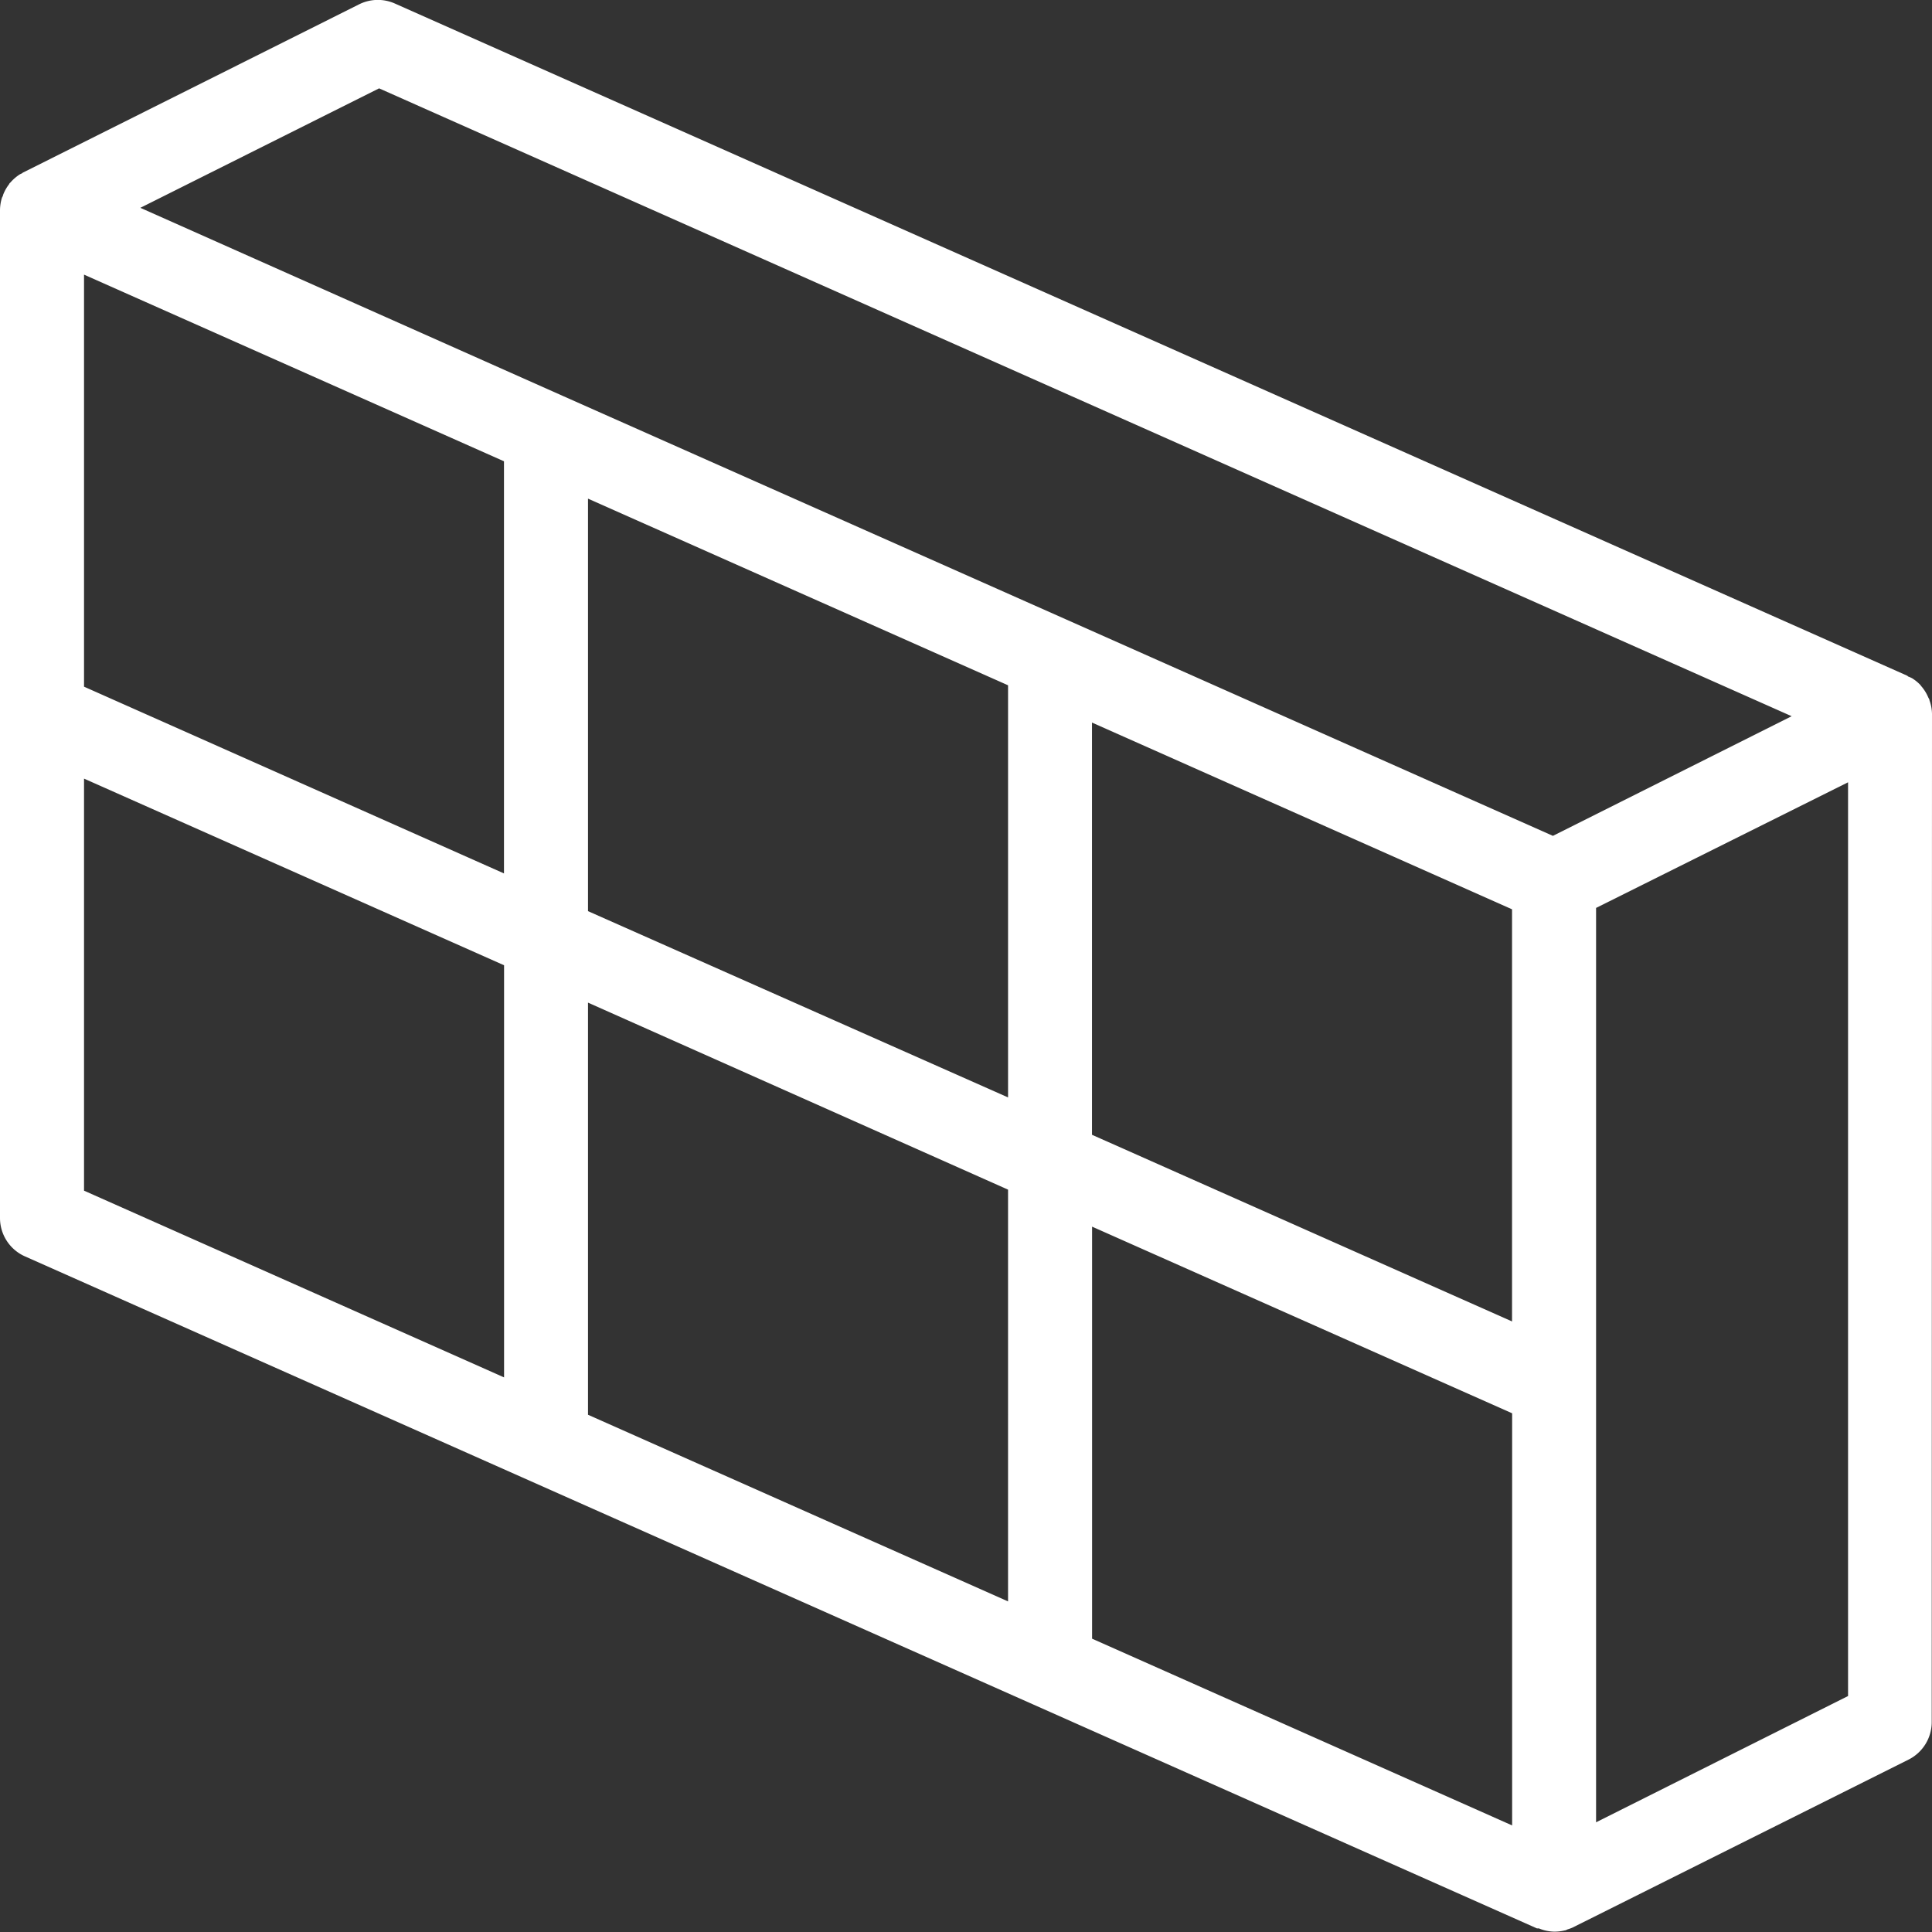 <svg xmlns="http://www.w3.org/2000/svg" width="20.992" height="20.992" viewBox="0 0 20.992 20.992">
    <rect x="0" y="0" width="20.992" height="20.992" fill="#333333" stroke="none"/>
    <path fill="#ffffff" d="M20.992 7.766v-.008a.449.449 0 0 0-.027-.147c0-.012-.009-.023-.014-.034a.45.45 0 0 0-.078-.124l-.006-.009a.454.454 0 0 0-.092-.075.4.4 0 0 0-.038-.017c-.006 0-.01-.009-.016-.011L4.292.039A.456.456 0 0 0 3.9.048L.252 1.874c-.005 0-.008.008-.014.01s-.021.009-.031.016a.475.475 0 0 0-.093.082C.109 1.987.1 1.994.1 2a.457.457 0 0 0-.067.119c0 .01-.008.02-.012.03A.471.471 0 0 0 0 2.282v10.952a.456.456 0 0 0 .271.417l5.483 2.437 5.475 2.433 5.471 2.432h.021a.45.45 0 0 0 .164.035.456.456 0 0 0 .115-.013c.012 0 .023-.008.034-.012a.436.436 0 0 0 .052-.019l3.651-1.825a.457.457 0 0 0 .252-.408zM4.119.96l15.348 6.822-2.594 1.3-5.286-2.35L6.111 4.3 1.525 2.258zm2.27 8.94V5.418l4.564 2.028v4.478zm4.564 3.026V17.4l-4.564-2.028v-4.478zM.913 2.984l4.563 2.028V9.49L.913 7.461zm10.952 4.867l4.564 2.029v4.478l-4.564-2.028zM.913 8.46l4.564 2.028v4.478L.913 12.937zm10.953 9.345v-4.477l4.564 2.028v4.478zm8.214.623L17.342 19.8V9.865L20.08 8.5zm0 0"/>
</svg>

